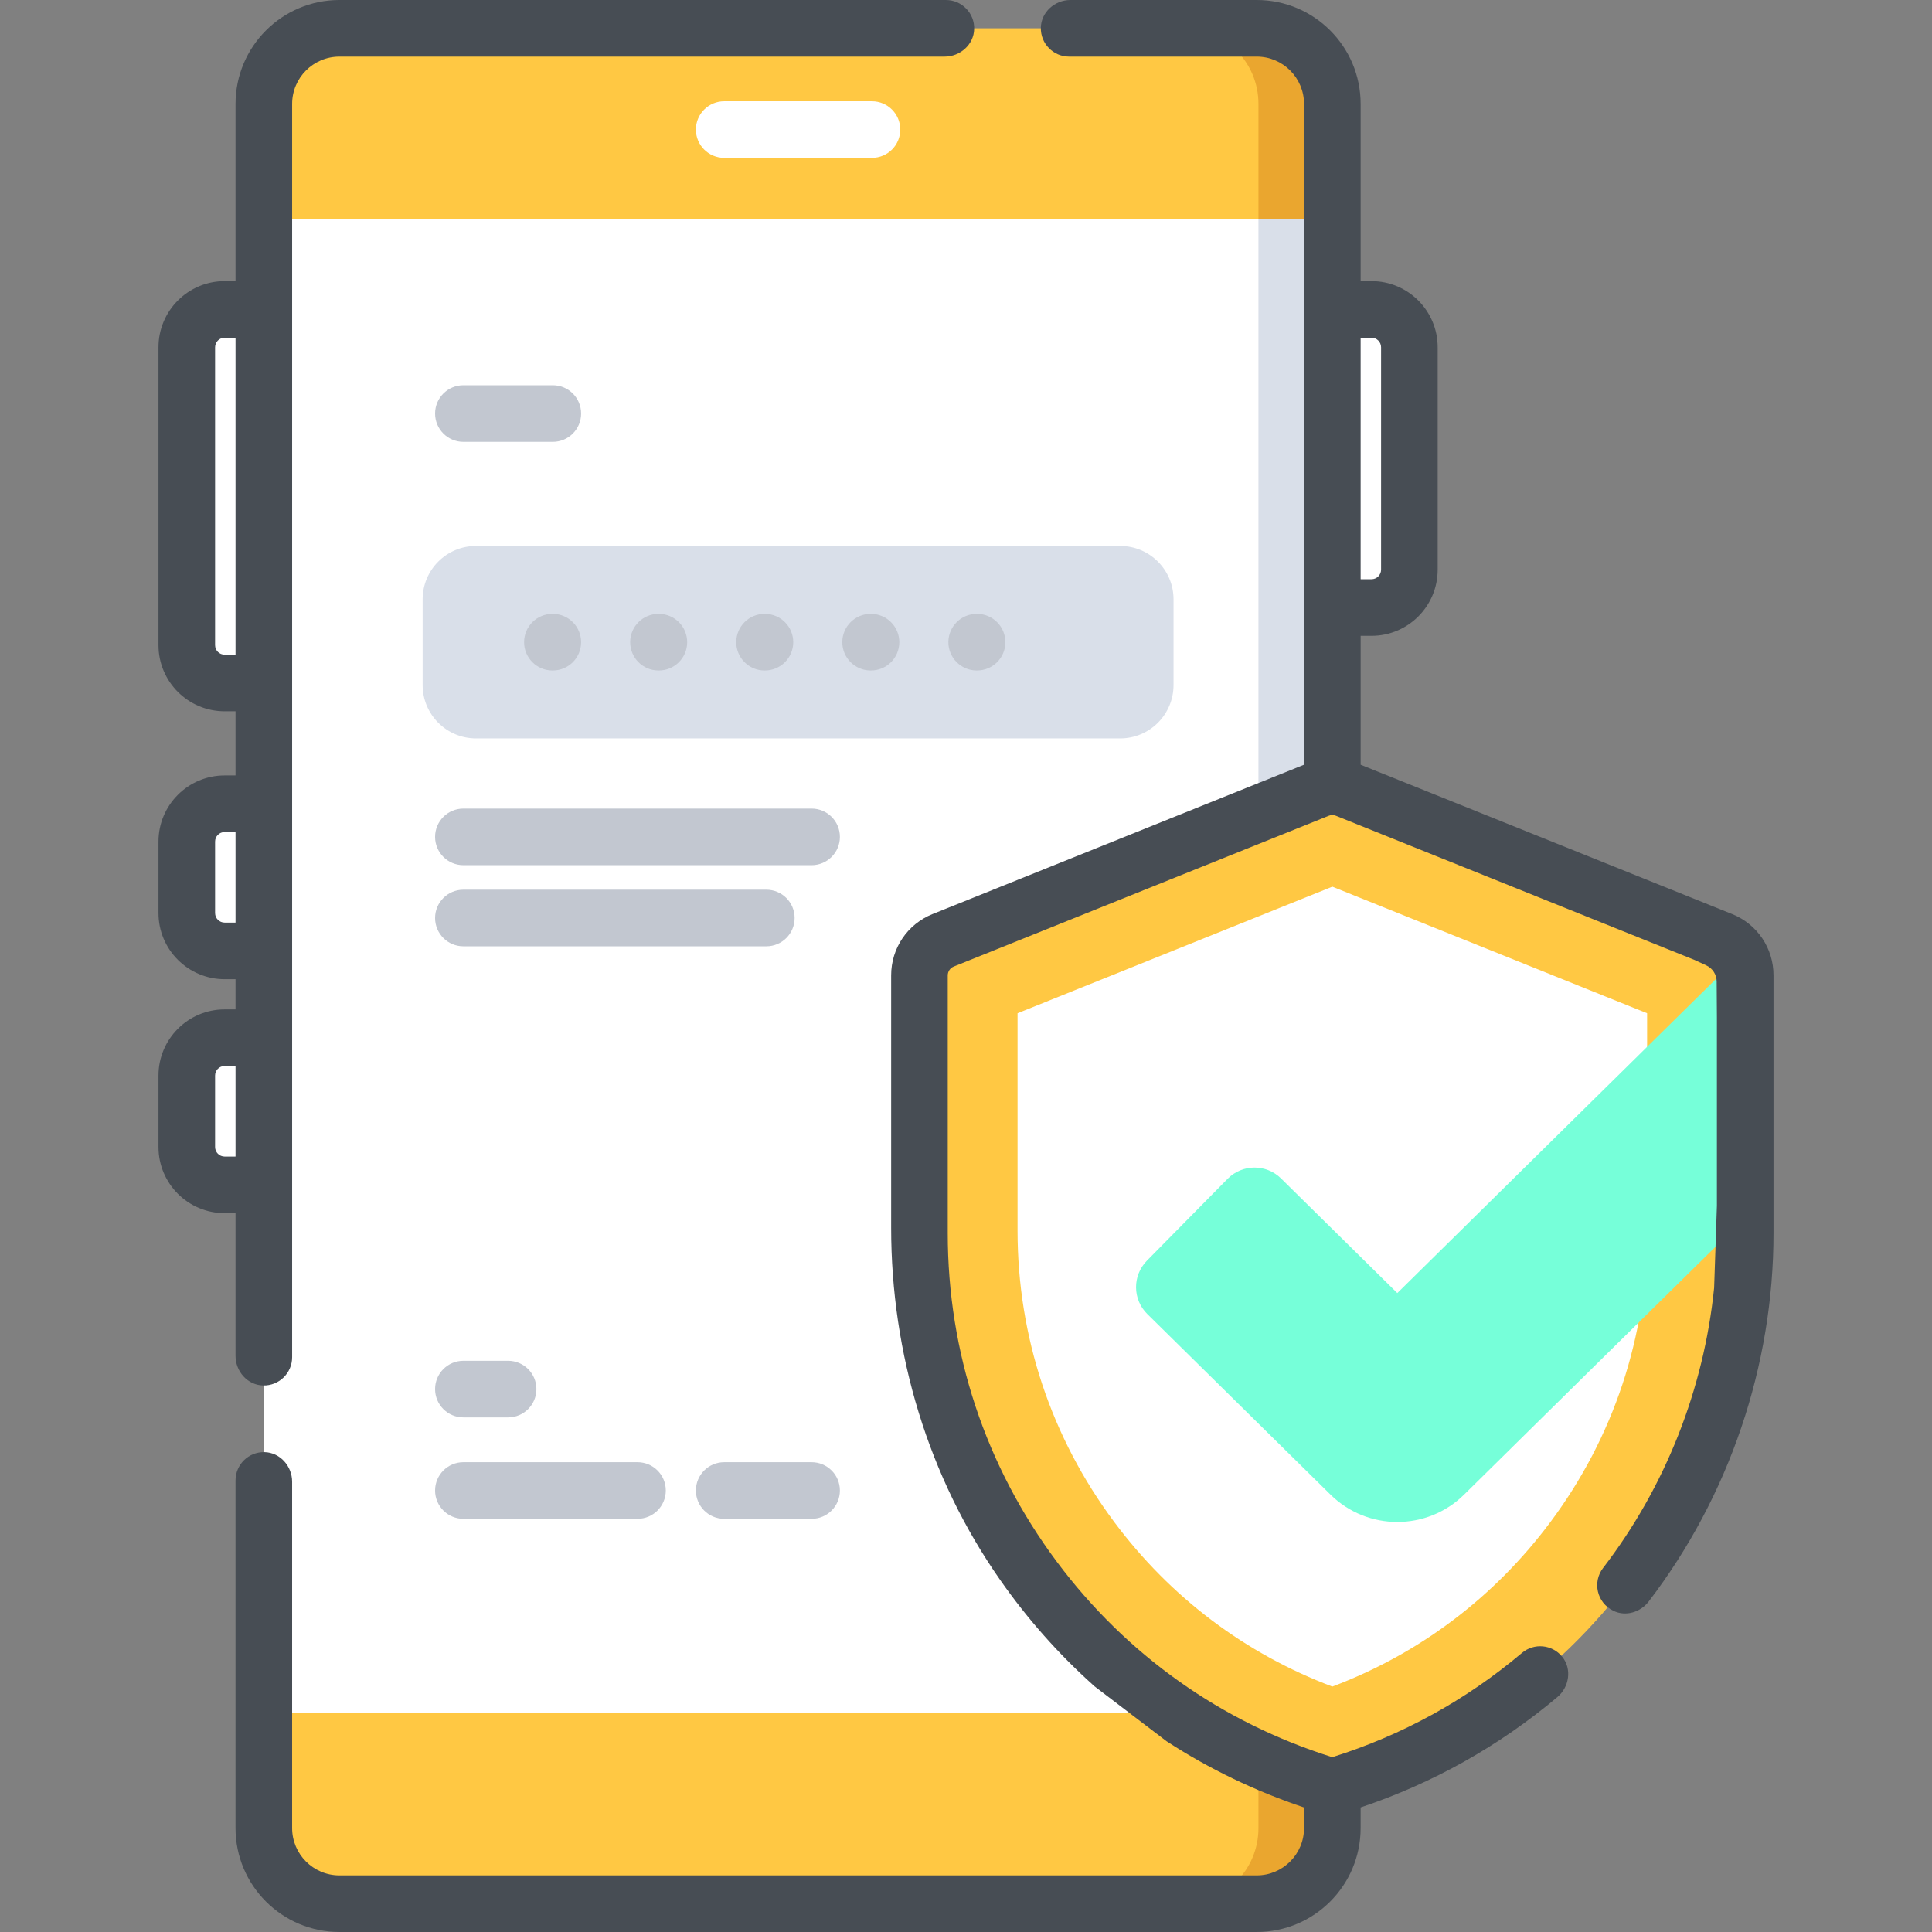 <svg height="512pt" viewBox="-42 0 512 512.001" width="512pt" xmlns="http://www.w3.org/2000/svg"><rect x="-42" y="0" width="512" height="512.001" fill="#808080" stroke="none"/><path d="m321.5 161h-13v-79h13c5.523 0 10 4.477 10 10v59c0 5.523-4.477 10-10 10zm0 0" fill="#fff"/><path d="m17.5 252h13v-39h-13c-5.523 0-10 4.477-10 10v19c0 5.523 4.477 10 10 10zm0 0" fill="#fff"/><path d="m17.5 181h13v-99h-13c-5.523 0-10 4.477-10 10v79c0 5.523 4.477 10 10 10zm0 0" fill="#fff"/><path d="m17.5 314h13v-39h-13c-5.523 0-10 4.477-10 10v19c0 5.523 4.477 10 10 10zm0 0" fill="#fff"/><path d="m27.918 484.5v-457c0-11.047 8.953-20 20-20h243.164c11.047 0 20 8.953 20 20v457c0 11.047-8.953 20-20 20h-243.164c-11.043 0-20-8.953-20-20zm0 0" fill="#ffc843"/><path d="m311.082 27.5v457c0 11.051-8.953 20-20 20h-19.582c11.051 0 20-8.949 20-20v-457c0-11.051-8.949-20-20-20h19.582c11.047 0 20 8.949 20 20zm0 0" fill="#eaa62f"/><path d="m27.918 58h283.164v396h-283.164zm0 0" fill="#fff"/><path d="m291.5 58h19.582v396h-19.582zm0 0" fill="#d9dfe9"/><path d="m254.852 195.684h-170.703c-7.812 0-14.148-6.332-14.148-14.148v-22.703c0-7.812 6.336-14.148 14.148-14.148h170.703c7.812 0 14.148 6.336 14.148 14.148v22.703c0 7.816-6.332 14.148-14.148 14.148zm0 0" fill="#d9dfe9"/><path d="m420.5 258.48v68.348c0 67.723-44.508 127.391-109.418 146.684-64.91-19.293-109.422-78.961-109.422-146.684v-68.348c0-4.09 2.48-7.762 6.27-9.281l99.422-39.969c2.398-.961 5.07-.961 7.457 0l99.422 39.969c2.039.82 3.691 2.25 4.789 4.051.949 1.539 1.48 3.34 1.48 5.23zm0 0" fill="#ffc843"/><path d="m394.5 268.52v57.602c0 28.059-8.871 54.777-25.641 77.258-14.879 19.949-34.719 34.883-57.777 43.582-23.062-8.699-42.891-23.633-57.773-43.582-16.777-22.48-25.648-49.199-25.648-77.258v-57.602l83.422-33.539zm0 0" fill="#fff"/><path d="m420.5 258.48v64.168l-74.488 73.43c-4.91 4.844-11.312 7.262-17.711 7.262-6.398 0-12.801-2.418-17.719-7.262l-48.531-47.84c-3.941-3.879-3.98-10.207-.102-14.148l21.383-21.691c3.879-3.938 10.207-3.977 14.148-.109l30.82 30.391 90.719-89.43c.949 1.539 1.48 3.34 1.48 5.23zm0 0" fill="#76ffd9"/><path d="m149.918 26.832c-4.141 0-7.5 3.359-7.5 7.5 0 4.145 3.359 7.5 7.5 7.5h39.164c4.145 0 7.5-3.355 7.5-7.5 0-4.141-3.355-7.5-7.5-7.5zm0 0" fill="#fff"/><g fill="#c2c7d0"><path d="m104.324 177.684h.109.066c4.113 0 7.461-3.312 7.5-7.43.035-4.145-3.293-7.531-7.434-7.57h-.109c-.023 0-.047 0-.066 0-4.113 0-7.465 3.312-7.5 7.434-.035 4.141 3.293 7.527 7.434 7.566zm0 0"/><path d="m132.434 177.684h.109.066c4.113 0 7.465-3.312 7.5-7.43.039-4.145-3.289-7.531-7.434-7.57h-.109c-.023 0-.043 0-.066 0-4.113 0-7.461 3.312-7.5 7.434-.035 4.141 3.293 7.527 7.434 7.566zm0 0"/><path d="m160.543 177.684h.109.066c4.113 0 7.461-3.312 7.5-7.43.035-4.145-3.293-7.531-7.434-7.57h-.109c-.023 0-.047 0-.066 0-4.113 0-7.461 3.312-7.5 7.434-.035 4.141 3.293 7.527 7.434 7.566zm0 0"/><path d="m188.652 177.684h.109.066c4.113 0 7.461-3.312 7.5-7.43.035-4.145-3.293-7.531-7.434-7.57h-.109c-.023 0-.047 0-.066 0-4.113 0-7.465 3.312-7.5 7.434-.035 4.141 3.293 7.527 7.434 7.566zm0 0"/><path d="m216.762 177.684h.109.07c4.109 0 7.461-3.312 7.496-7.434.035-4.141-3.289-7.527-7.434-7.566h-.109c-.023 0-.047 0-.066 0-4.113 0-7.461 3.312-7.5 7.434-.035 4.141 3.293 7.527 7.434 7.566zm0 0"/><path d="m104.5 117.094c4.145 0 7.5-3.359 7.5-7.5 0-4.145-3.355-7.5-7.5-7.5h-23.699c-4.145 0-7.5 3.355-7.5 7.5 0 4.141 3.355 7.5 7.5 7.5zm0 0"/><path d="m173.082 214.285h-92.281c-4.145 0-7.5 3.355-7.5 7.5 0 4.141 3.355 7.5 7.5 7.5h92.281c4.145 0 7.5-3.359 7.5-7.5 0-4.145-3.355-7.5-7.5-7.5zm0 0"/><path d="m168.582 243.281c0-4.141-3.355-7.5-7.5-7.5h-80.281c-4.145 0-7.5 3.359-7.5 7.5 0 4.145 3.355 7.5 7.5 7.5h80.281c4.145 0 7.5-3.355 7.5-7.5zm0 0"/><path d="m149.918 402.5h23.164c4.145 0 7.5-3.355 7.5-7.5s-3.355-7.5-7.5-7.5h-23.164c-4.141 0-7.5 3.355-7.5 7.5s3.359 7.5 7.5 7.5zm0 0"/><path d="m80.801 402.5h46.141c4.145 0 7.5-3.355 7.5-7.5s-3.355-7.5-7.5-7.5h-46.141c-4.145 0-7.5 3.355-7.5 7.5s3.355 7.5 7.5 7.5zm0 0"/><path d="m80.801 375.625h11.852c4.141 0 7.5-3.355 7.5-7.5s-3.359-7.5-7.5-7.5h-11.852c-4.145 0-7.5 3.355-7.5 7.5s3.355 7.5 7.5 7.5zm0 0"/></g><path d="m417.027 242.238-98.422-39.566c-.016-.008-.023-.02-.023-.035v-34.102c0-.02.016-.035.035-.035h2.848c9.684 0 17.535-7.852 17.535-17.535v-58.93c0-9.684-7.852-17.535-17.535-17.535h-2.848c-.02 0-.035-.016-.035-.035v-46.93c0-15.207-12.328-27.535-27.535-27.535h-49.371c-4.125 0-7.738 3.18-7.844 7.305-.109 4.23 3.289 7.695 7.5 7.695h49.715c6.922 0 12.535 5.613 12.535 12.535v175.102c0 .016-.008.027-.023.031l-98.422 39.57c-6.668 2.68-10.973 9.055-10.973 16.238v66.895c0 33.348 9.816 66.105 28.949 93.418 7.176 10.25 15.371 19.496 24.445 27.648.023.023.008.062-.023.062l19.617 14.953c11.246 7.305 23.445 13.195 36.402 17.539.016.004.027.02.027.035v5.438c0 6.922-5.613 12.535-12.539 12.535h-243.09c-6.922 0-12.535-5.613-12.535-12.535v-91.785c0-4.129-3.18-7.742-7.301-7.848-4.234-.105-7.699 3.289-7.699 7.5v92.133c0 15.207 12.328 27.535 27.535 27.535h243.094c15.207 0 27.535-12.328 27.535-27.535v-5.445c0-.016.012-.027.023-.035 19.117-6.41 36.625-16.215 52.102-29.223 3.18-2.672 3.914-7.465 1.301-10.695-2.656-3.281-7.469-3.727-10.676-1.02-14.832 12.523-31.723 21.809-50.238 27.621-.008 0-.016 0-.023 0-29.367-9.215-54.582-27.098-73.027-51.824-18.895-25.324-28.879-55.414-28.879-87.016v-68.328c0-1.035.629-1.969 1.59-2.352l99.395-39.961c.602-.242 1.266-.242 1.867 0l95.117 38.238c.004.004.008.004.012.008l3.051 1.414c1.672.773 2.738 2.449 2.742 4.289l.062 9.578v49.797l-.738 21.785v.004c-2.719 26.844-12.926 52.77-29.426 74.23-2.848 3.699-1.707 9.207 2.746 11.363 3.242 1.57 7.145.387 9.336-2.473 21.336-27.863 33.082-62.508 33.082-97.59v-68.355c0-7.184-4.305-13.559-10.973-16.238zm-98.445-152.703c0-.02.016-.035.035-.035h2.848c1.402 0 2.535 1.137 2.535 2.535v58.93c0 1.398-1.133 2.535-2.535 2.535h-2.848c-.02 0-.035-.016-.035-.035zm0 0" fill="#474d54"/><path d="m208.672 0h-160.719c-15.207 0-27.535 12.328-27.535 27.535v46.93c0 .02-.016.035-.035.035h-2.848c-9.684 0-17.535 7.852-17.535 17.535v78.93c0 9.684 7.852 17.535 17.535 17.535h2.848c.02 0 .035.016.035.035v16.93c0 .02-.016.035-.035.035h-2.848c-9.684 0-17.535 7.852-17.535 17.535v18.93c0 9.684 7.852 17.535 17.535 17.535h2.848c.02 0 .035.016.035.035v7.93c0 .02-.016.035-.035.035h-2.848c-9.684 0-17.535 7.852-17.535 17.535v18.93c0 9.684 7.852 17.535 17.535 17.535h2.848c.02 0 .035.016.035.035v37.789c0 4.125 3.18 7.738 7.305 7.844 4.23.109 7.695-3.289 7.695-7.496v-332.137c0-6.922 5.613-12.535 12.535-12.535h160.371c4.125 0 7.738-3.18 7.844-7.305.109-4.23-3.289-7.695-7.496-7.695zm-188.254 306.465c0 .02-.016.035-.035.035h-2.848c-1.398 0-2.535-1.137-2.535-2.535v-18.93c0-1.398 1.137-2.535 2.535-2.535h2.848c.02 0 .035.016.035.035zm0-62c0 .02-.016.035-.035.035h-2.848c-1.398 0-2.535-1.137-2.535-2.535v-18.93c0-1.398 1.137-2.535 2.535-2.535h2.848c.02 0 .035.016.035.035zm0-71c0 .02-.016.035-.035.035h-2.848c-1.398 0-2.535-1.137-2.535-2.535v-78.93c0-1.398 1.137-2.535 2.535-2.535h2.848c.02 0 .035.016.035.035zm0 0" fill="#474d54"/></svg>